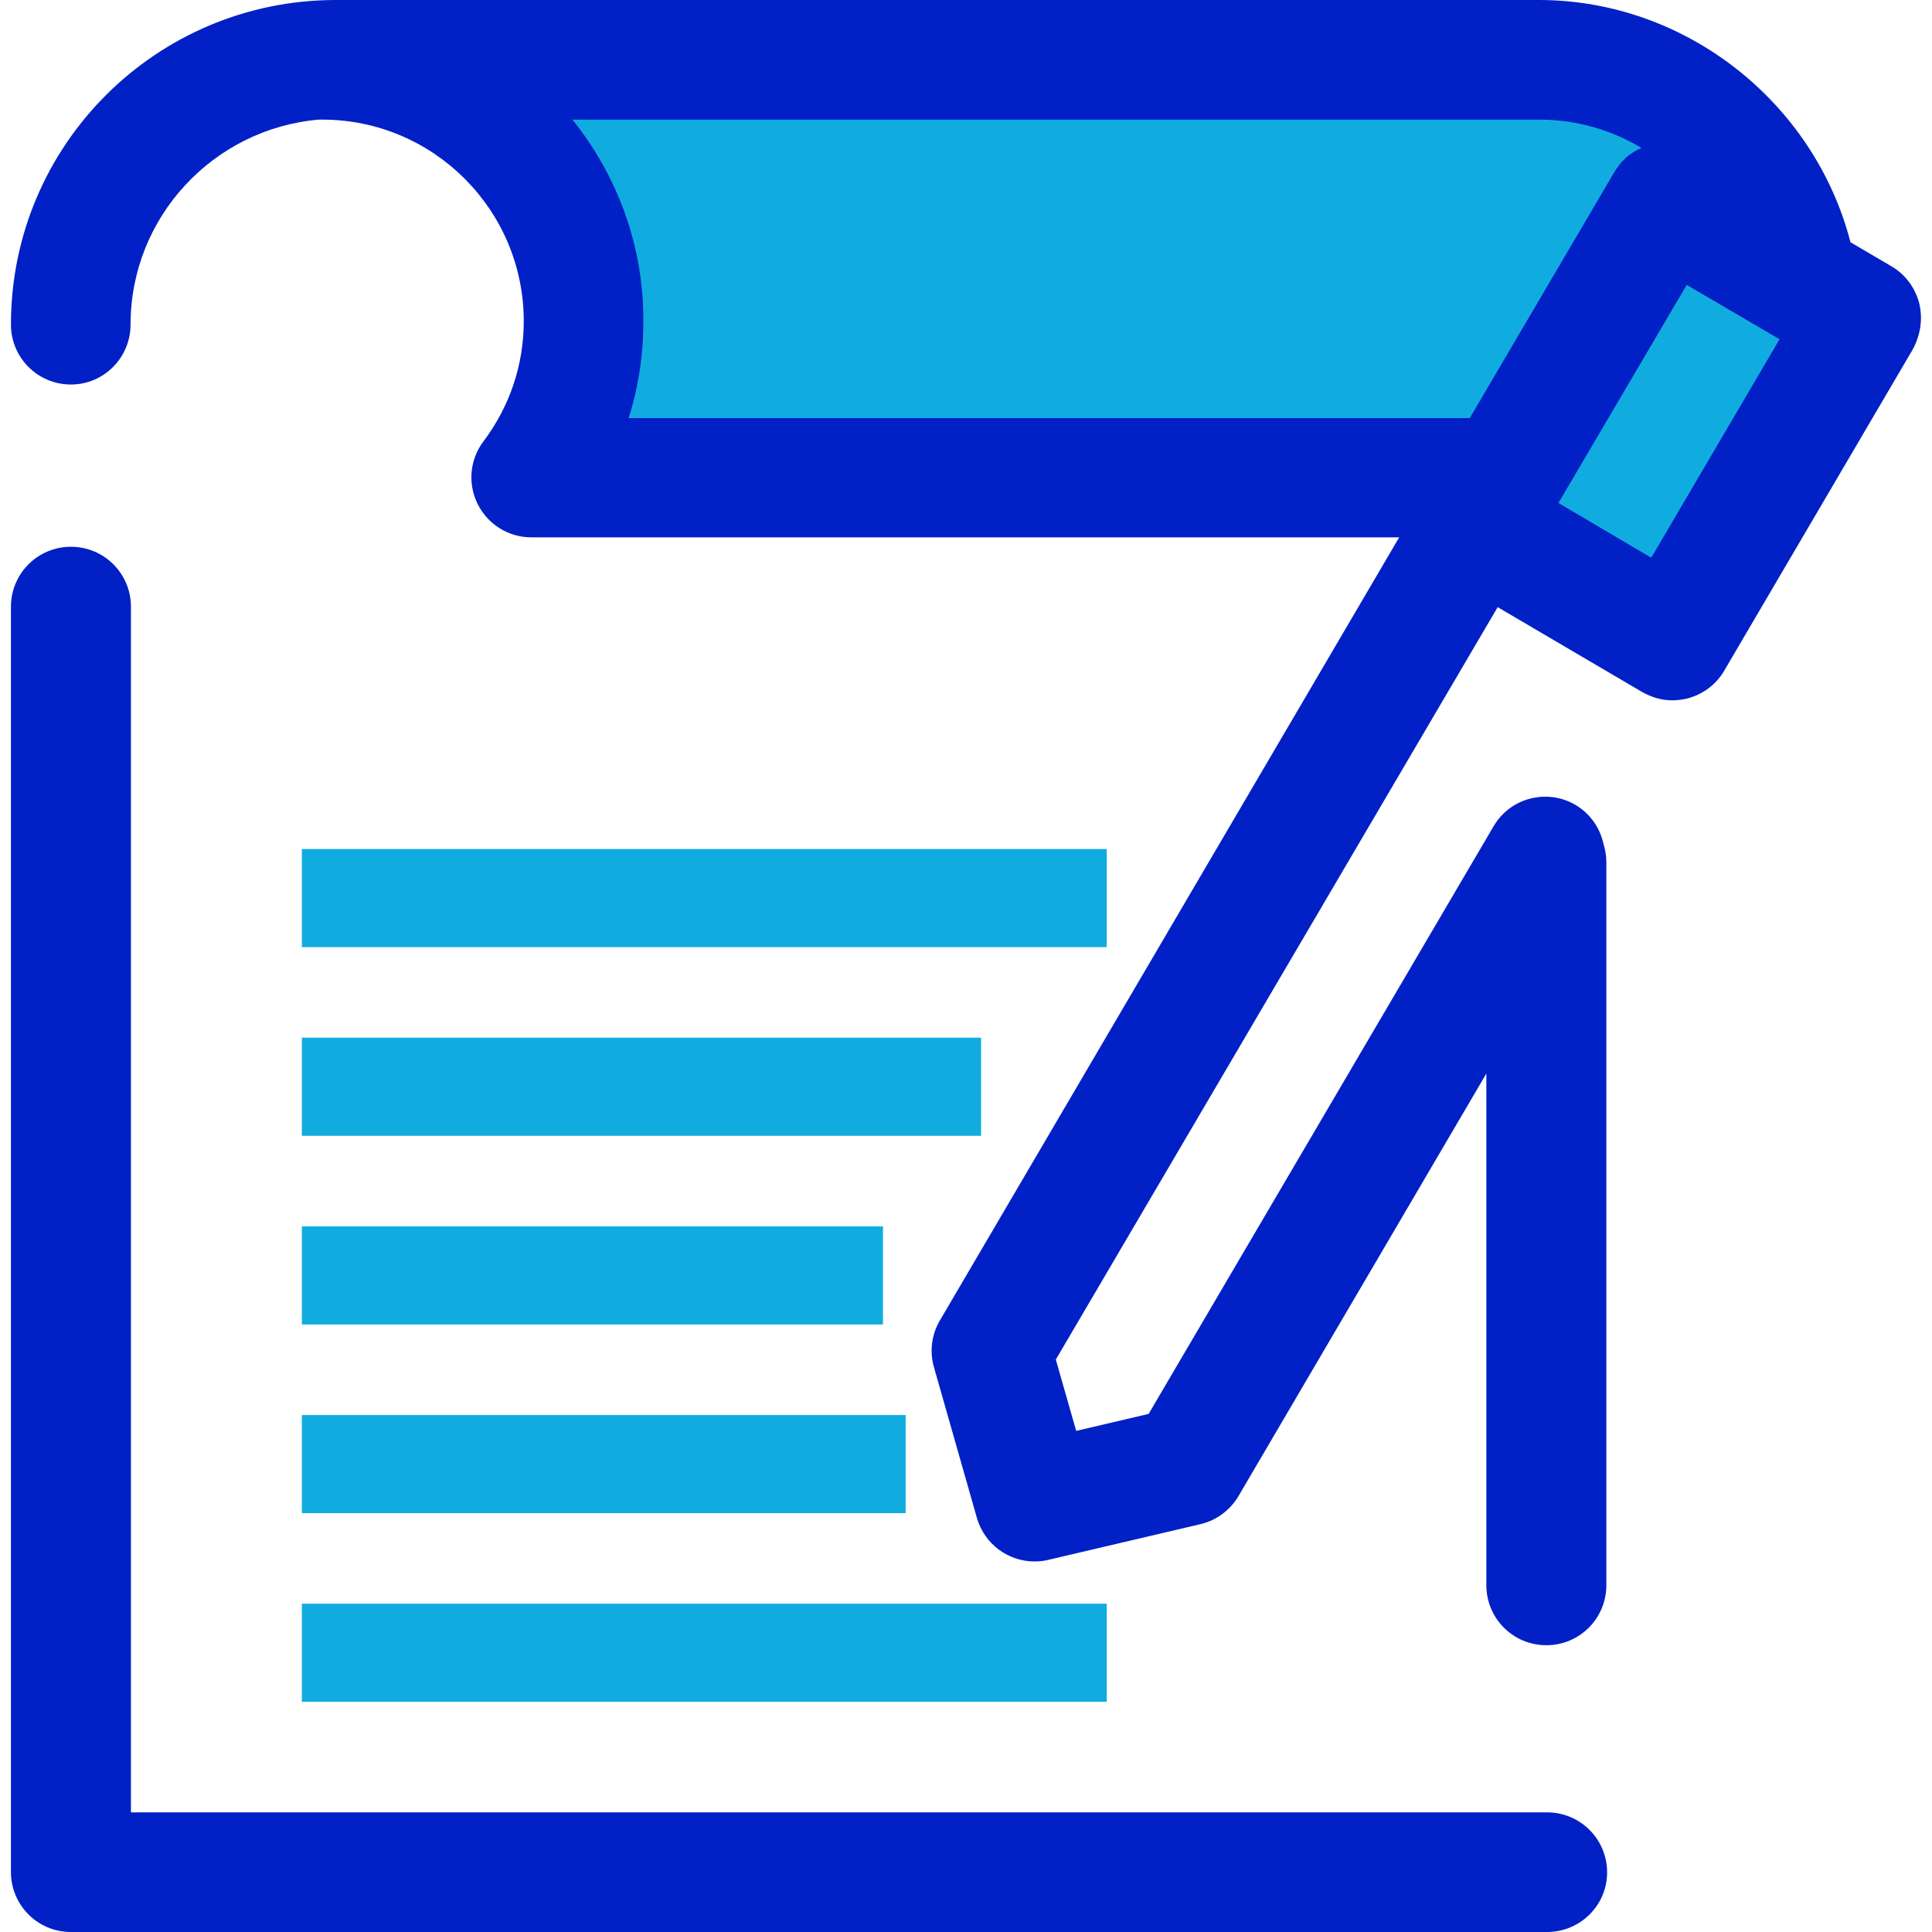 <?xml version="1.0" encoding="utf-8"?>
<!-- Generator: Adobe Illustrator 26.5.0, SVG Export Plug-In . SVG Version: 6.00 Build 0)  -->
<svg version="1.1" id="Layer_1" xmlns="http://www.w3.org/2000/svg" xmlns:xlink="http://www.w3.org/1999/xlink" x="0px" y="0px"
	 viewBox="0 0 512 512" style="enable-background:new 0 0 512 512;" xml:space="preserve">
<style type="text/css">
	.st0{fill:#0120C6;}
	.st1{fill:#11ACDF;}
</style>
<g>
	<path class="st0" d="M410,512H18.8c-8.8,0-15.9-7.1-15.9-15.9V160.8c0-8.8,7.1-15.9,15.9-15.9s15.9,7.1,15.9,15.9v319.5H410
		c8.8,0,15.9,7.1,15.9,15.9S418.7,512,410,512z"/>
</g>
<g>
	
		<rect x="392.9" y="81.5" transform="matrix(0.506 -0.862 0.862 0.506 122.123 436.519)" class="st1" width="98.8" height="60.2"/>
	<path class="st1" d="M140.8,126.6h257.7l42.8-72.9l35,20.5c-5.2-33-34-58.4-68.4-58.4H85.4c38.1,0,69.3,31.2,69.3,69.3l0,0
		C154.7,100.7,149.5,115.1,140.8,126.6z"/>
</g>
<path class="st0" d="M508.6,80.3c-1.1-4.1-3.7-7.6-7.3-9.7l-10.9-6.4C480.8,27.1,446.7,0,407.8,0h-316c0,0-1.9,0-2.8,0
	C41.5,0,2.9,38.4,2.9,86c0,8.8,7.1,15.9,15.9,15.9S34.6,94.7,34.6,86c0-28.5,22-51.9,49.9-54.3c0.3,0,0.6,0,0.9,0
	c29.5,0,53.4,24,53.4,53.4c0,11.6-3.7,22.6-10.7,31.9c-3.6,4.8-4.2,11.2-1.5,16.6c2.7,5.4,8.2,8.8,14.2,8.8h230L249.1,349.9
	c-2.2,3.7-2.8,8.2-1.6,12.4l11.4,40c2,6.9,8.3,11.5,15.2,11.5c1.2,0,2.4-0.1,3.6-0.4l40.5-9.5c4.2-1,7.8-3.7,10-7.4l65.7-112v135.6
	c0,8.8,7.1,15.9,15.9,15.9c8.8,0,15.9-7.1,15.9-15.9V228.5c0-1.8-0.3-3.4-0.8-5c-0.9-4.1-3.5-7.9-7.4-10.2
	c-7.5-4.4-17.3-1.9-21.7,5.7l-91.4,155.7l-19.2,4.5l-5.4-18.9l117.1-199.4l38.3,22.5c2.5,1.4,5.2,2.2,8,2.2c1.3,0,2.7-0.2,4-0.5
	c4.1-1.1,7.6-3.7,9.7-7.3l50-85.2C509,88.7,509.6,84.4,508.6,80.3z M151.7,31.7h256.2c9.8,0,19.1,2.7,27.1,7.5
	c-0.1,0-0.1,0.1-0.2,0.1c-0.7,0.3-1.3,0.6-1.9,1c-0.1,0.1-0.2,0.1-0.3,0.2c-0.6,0.4-1.2,0.8-1.7,1.3c0,0-0.1,0.1-0.1,0.1
	c-0.5,0.5-1.1,1-1.5,1.6c-0.1,0.1-0.2,0.2-0.3,0.4c-0.5,0.6-0.9,1.2-1.3,1.9l-38.2,65H166.6c2.6-8.2,3.9-16.8,3.9-25.6
	C170.6,65,163.5,46.4,151.7,31.7z M437.6,147.8L413,133.3l34-57.8l24.6,14.4L437.6,147.8z"/>
<rect x="80" y="225" class="st1" width="213.3" height="26"/>
<rect x="80" y="275" class="st1" width="180" height="26"/>
<rect x="80" y="325" class="st1" width="154" height="26"/>
<rect x="80" y="375" class="st1" width="160" height="26"/>
<rect x="80" y="425" class="st1" width="213.3" height="26"/>
</svg>
